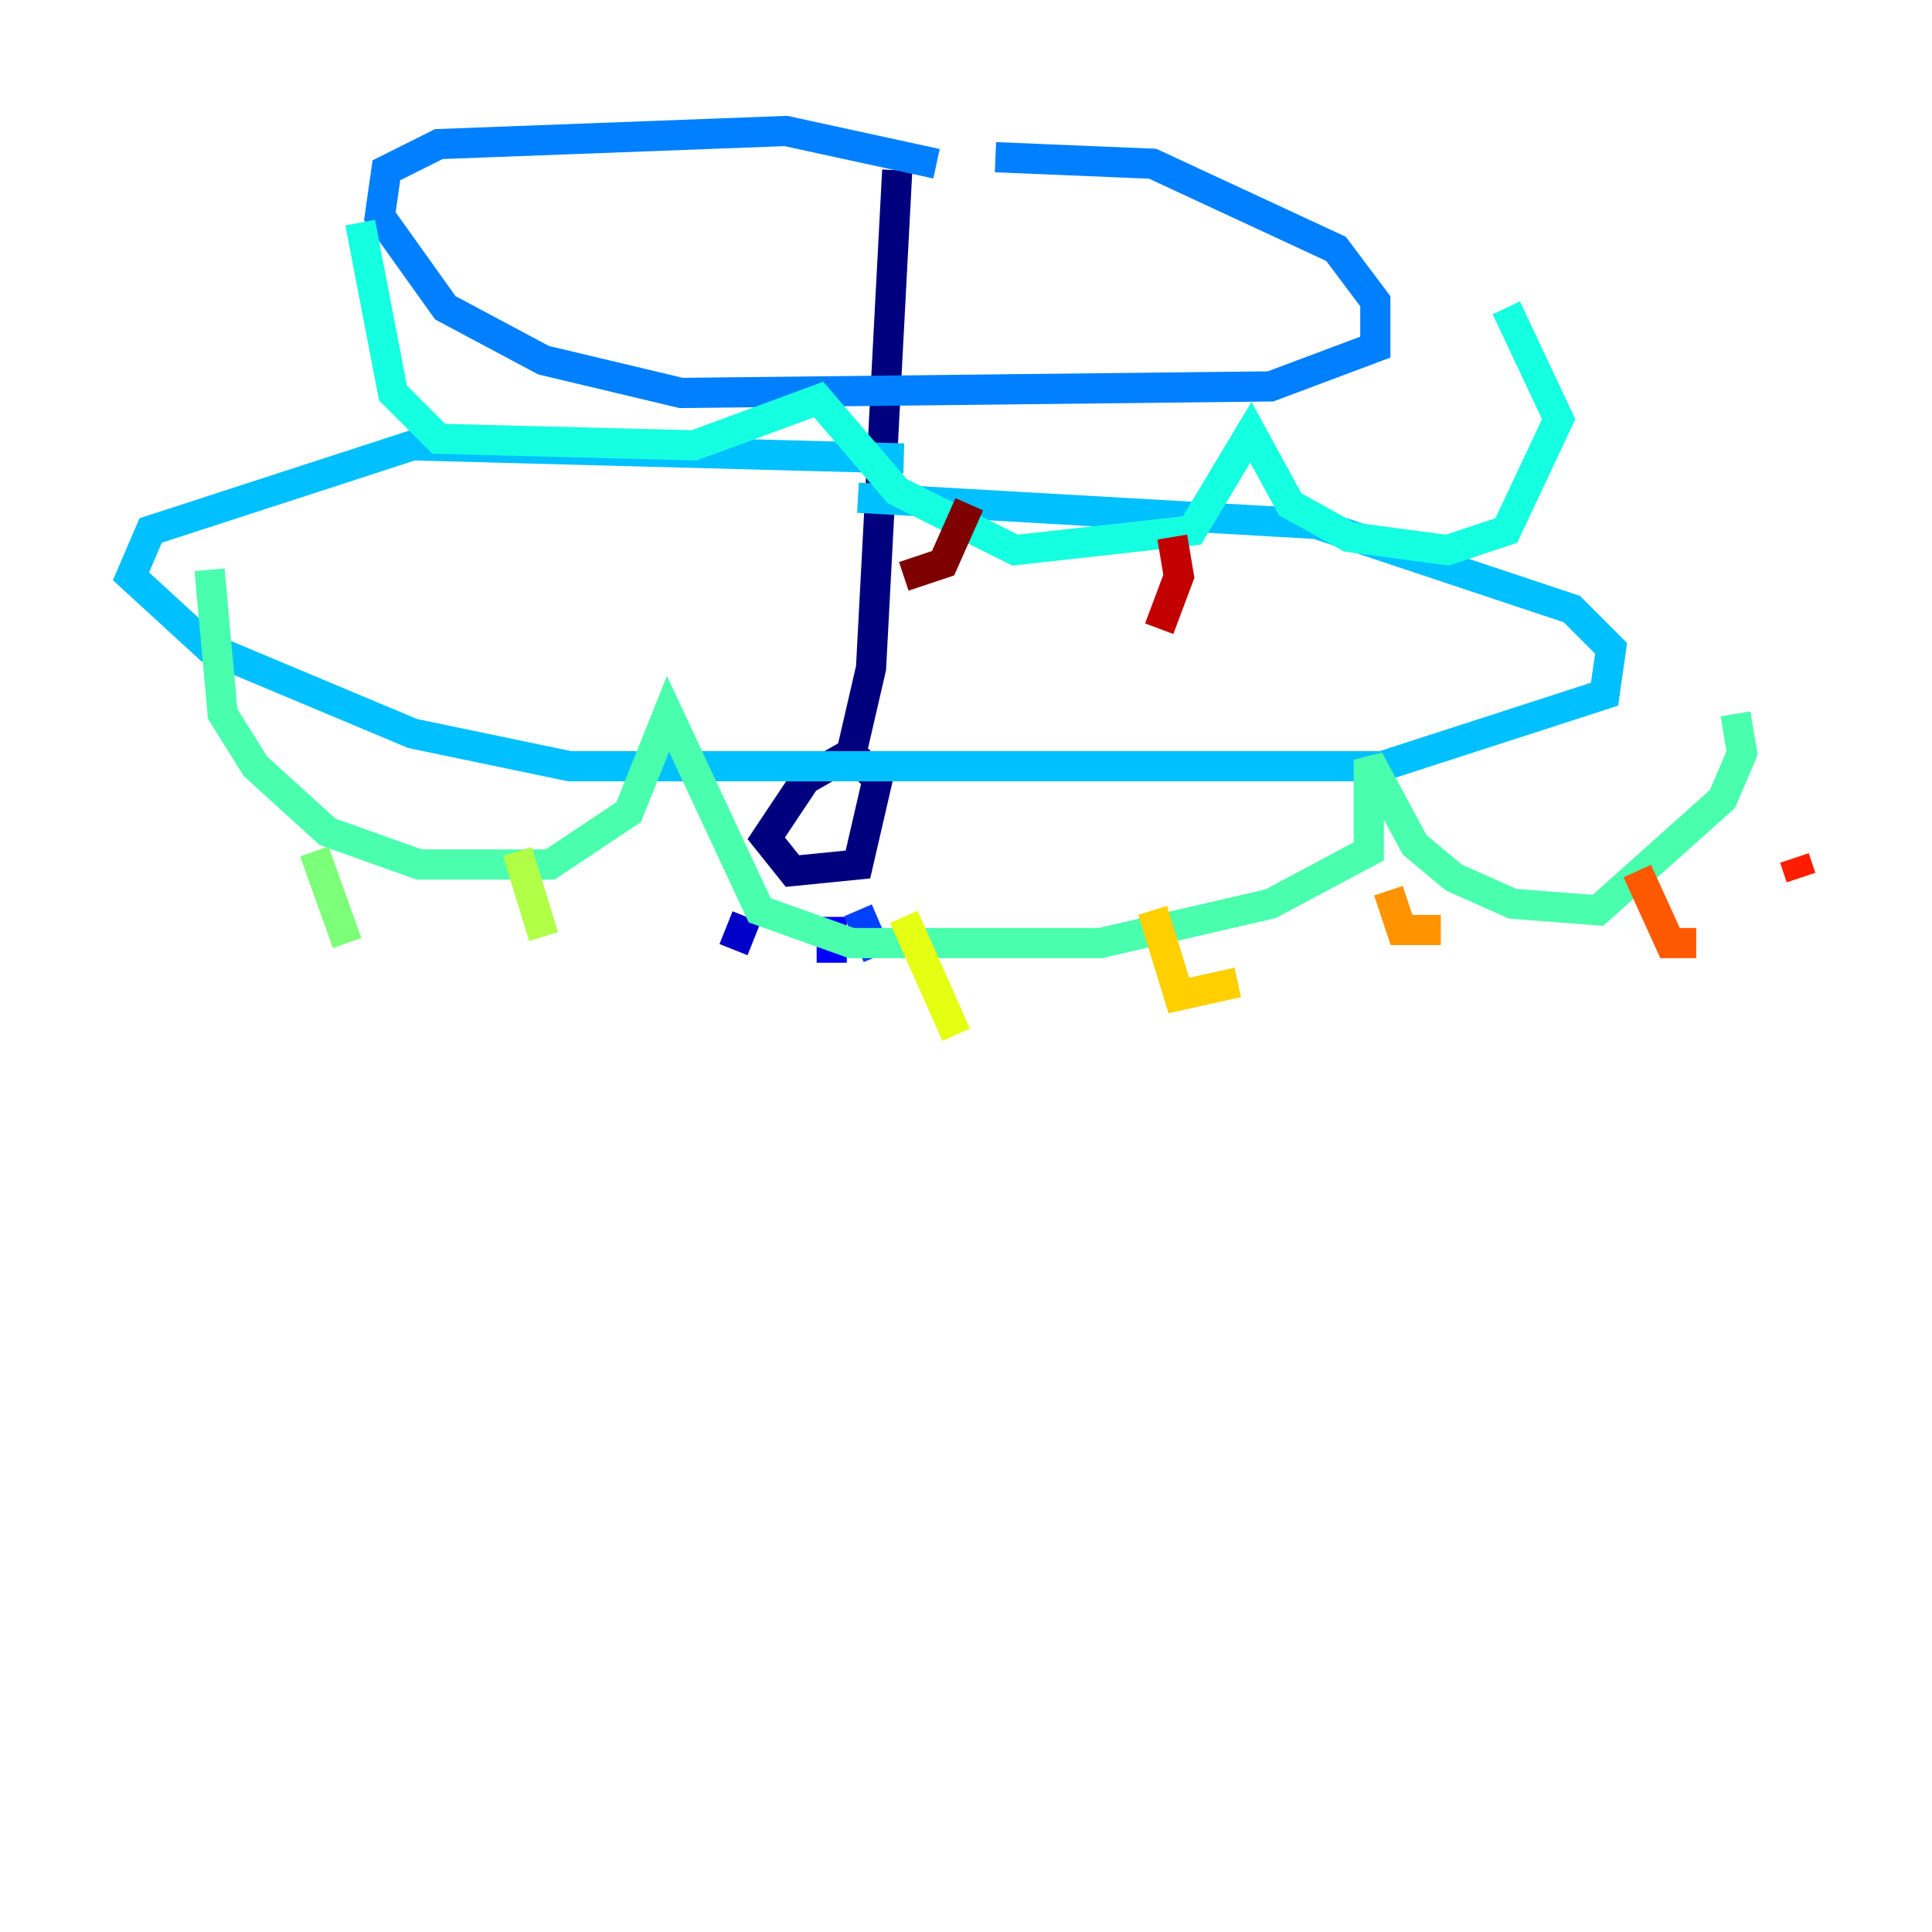 <?xml version="1.0" encoding="utf-8" ?>
<svg baseProfile="tiny" height="128" version="1.2" viewBox="0,0,128,128" width="128" xmlns="http://www.w3.org/2000/svg" xmlns:ev="http://www.w3.org/2001/xml-events" xmlns:xlink="http://www.w3.org/1999/xlink"><defs /><polyline fill="none" points="59.444,11.281 57.709,44.258 56.407,49.898 53.37,51.634 50.766,55.539 52.502,57.709 56.841,57.275 58.142,51.634 56.407,49.898" stroke="#00007f" stroke-width="2" /><polyline fill="none" points="49.464,60.746 48.597,62.915" stroke="#0000c8" stroke-width="2" /><polyline fill="none" points="55.105,60.746 55.105,63.783" stroke="#0000ff" stroke-width="2" /><polyline fill="none" points="56.841,60.312 58.142,63.349" stroke="#0040ff" stroke-width="2" /><polyline fill="none" points="62.047,10.848 52.068,8.678 29.071,9.546 25.6,11.281 25.166,14.319 29.505,20.393 36.014,23.864 45.125,26.034 84.176,25.6 91.119,22.997 91.119,19.959 88.515,16.488 76.366,10.848 65.953,10.414" stroke="#0080ff" stroke-width="2" /><polyline fill="none" points="59.878,30.373 27.336,29.505 9.98,35.146 8.678,38.183 13.885,42.956 27.336,48.597 37.749,50.766 91.552,50.766 106.305,45.993 106.739,42.956 104.136,40.352 87.214,34.712 56.841,32.976" stroke="#00c0ff" stroke-width="2" /><polyline fill="none" points="23.864,14.752 26.034,26.034 29.071,29.071 45.993,29.505 54.237,26.468 59.444,32.542 67.254,36.447 78.969,35.146 82.875,28.637 85.478,33.41 89.383,35.58 95.891,36.447 99.797,35.146 103.268,27.77 99.797,20.393" stroke="#15ffe1" stroke-width="2" /><polyline fill="none" points="13.885,37.749 14.752,47.295 16.922,50.766 21.695,55.105 27.77,57.275 36.447,57.275 41.654,53.803 44.258,47.295 50.332,60.312 56.407,62.481 72.895,62.481 84.176,59.878 90.685,56.407 90.685,50.332 93.722,55.973 96.325,58.142 100.231,59.878 105.871,60.312 114.115,52.936 115.417,49.898 114.983,47.295" stroke="#49ffad" stroke-width="2" /><polyline fill="none" points="20.827,56.407 22.997,62.481" stroke="#7cff79" stroke-width="2" /><polyline fill="none" points="34.278,56.407 36.014,62.047" stroke="#b0ff46" stroke-width="2" /><polyline fill="none" points="59.878,60.746 63.349,68.556" stroke="#e4ff12" stroke-width="2" /><polyline fill="none" points="76.366,60.312 78.102,65.953 82.007,65.085" stroke="#ffcf00" stroke-width="2" /><polyline fill="none" points="91.986,59.01 92.854,61.614 95.458,61.614" stroke="#ff9400" stroke-width="2" /><polyline fill="none" points="108.475,57.709 110.644,62.481 112.38,62.481" stroke="#ff5900" stroke-width="2" /><polyline fill="none" points="118.888,56.841 119.322,58.142" stroke="#ff1d00" stroke-width="2" /><polyline fill="none" points="77.668,35.58 78.102,38.183 76.8,41.654" stroke="#c30000" stroke-width="2" /><polyline fill="none" points="64.217,33.41 62.481,37.315 59.878,38.183" stroke="#7f0000" stroke-width="2" /></svg>